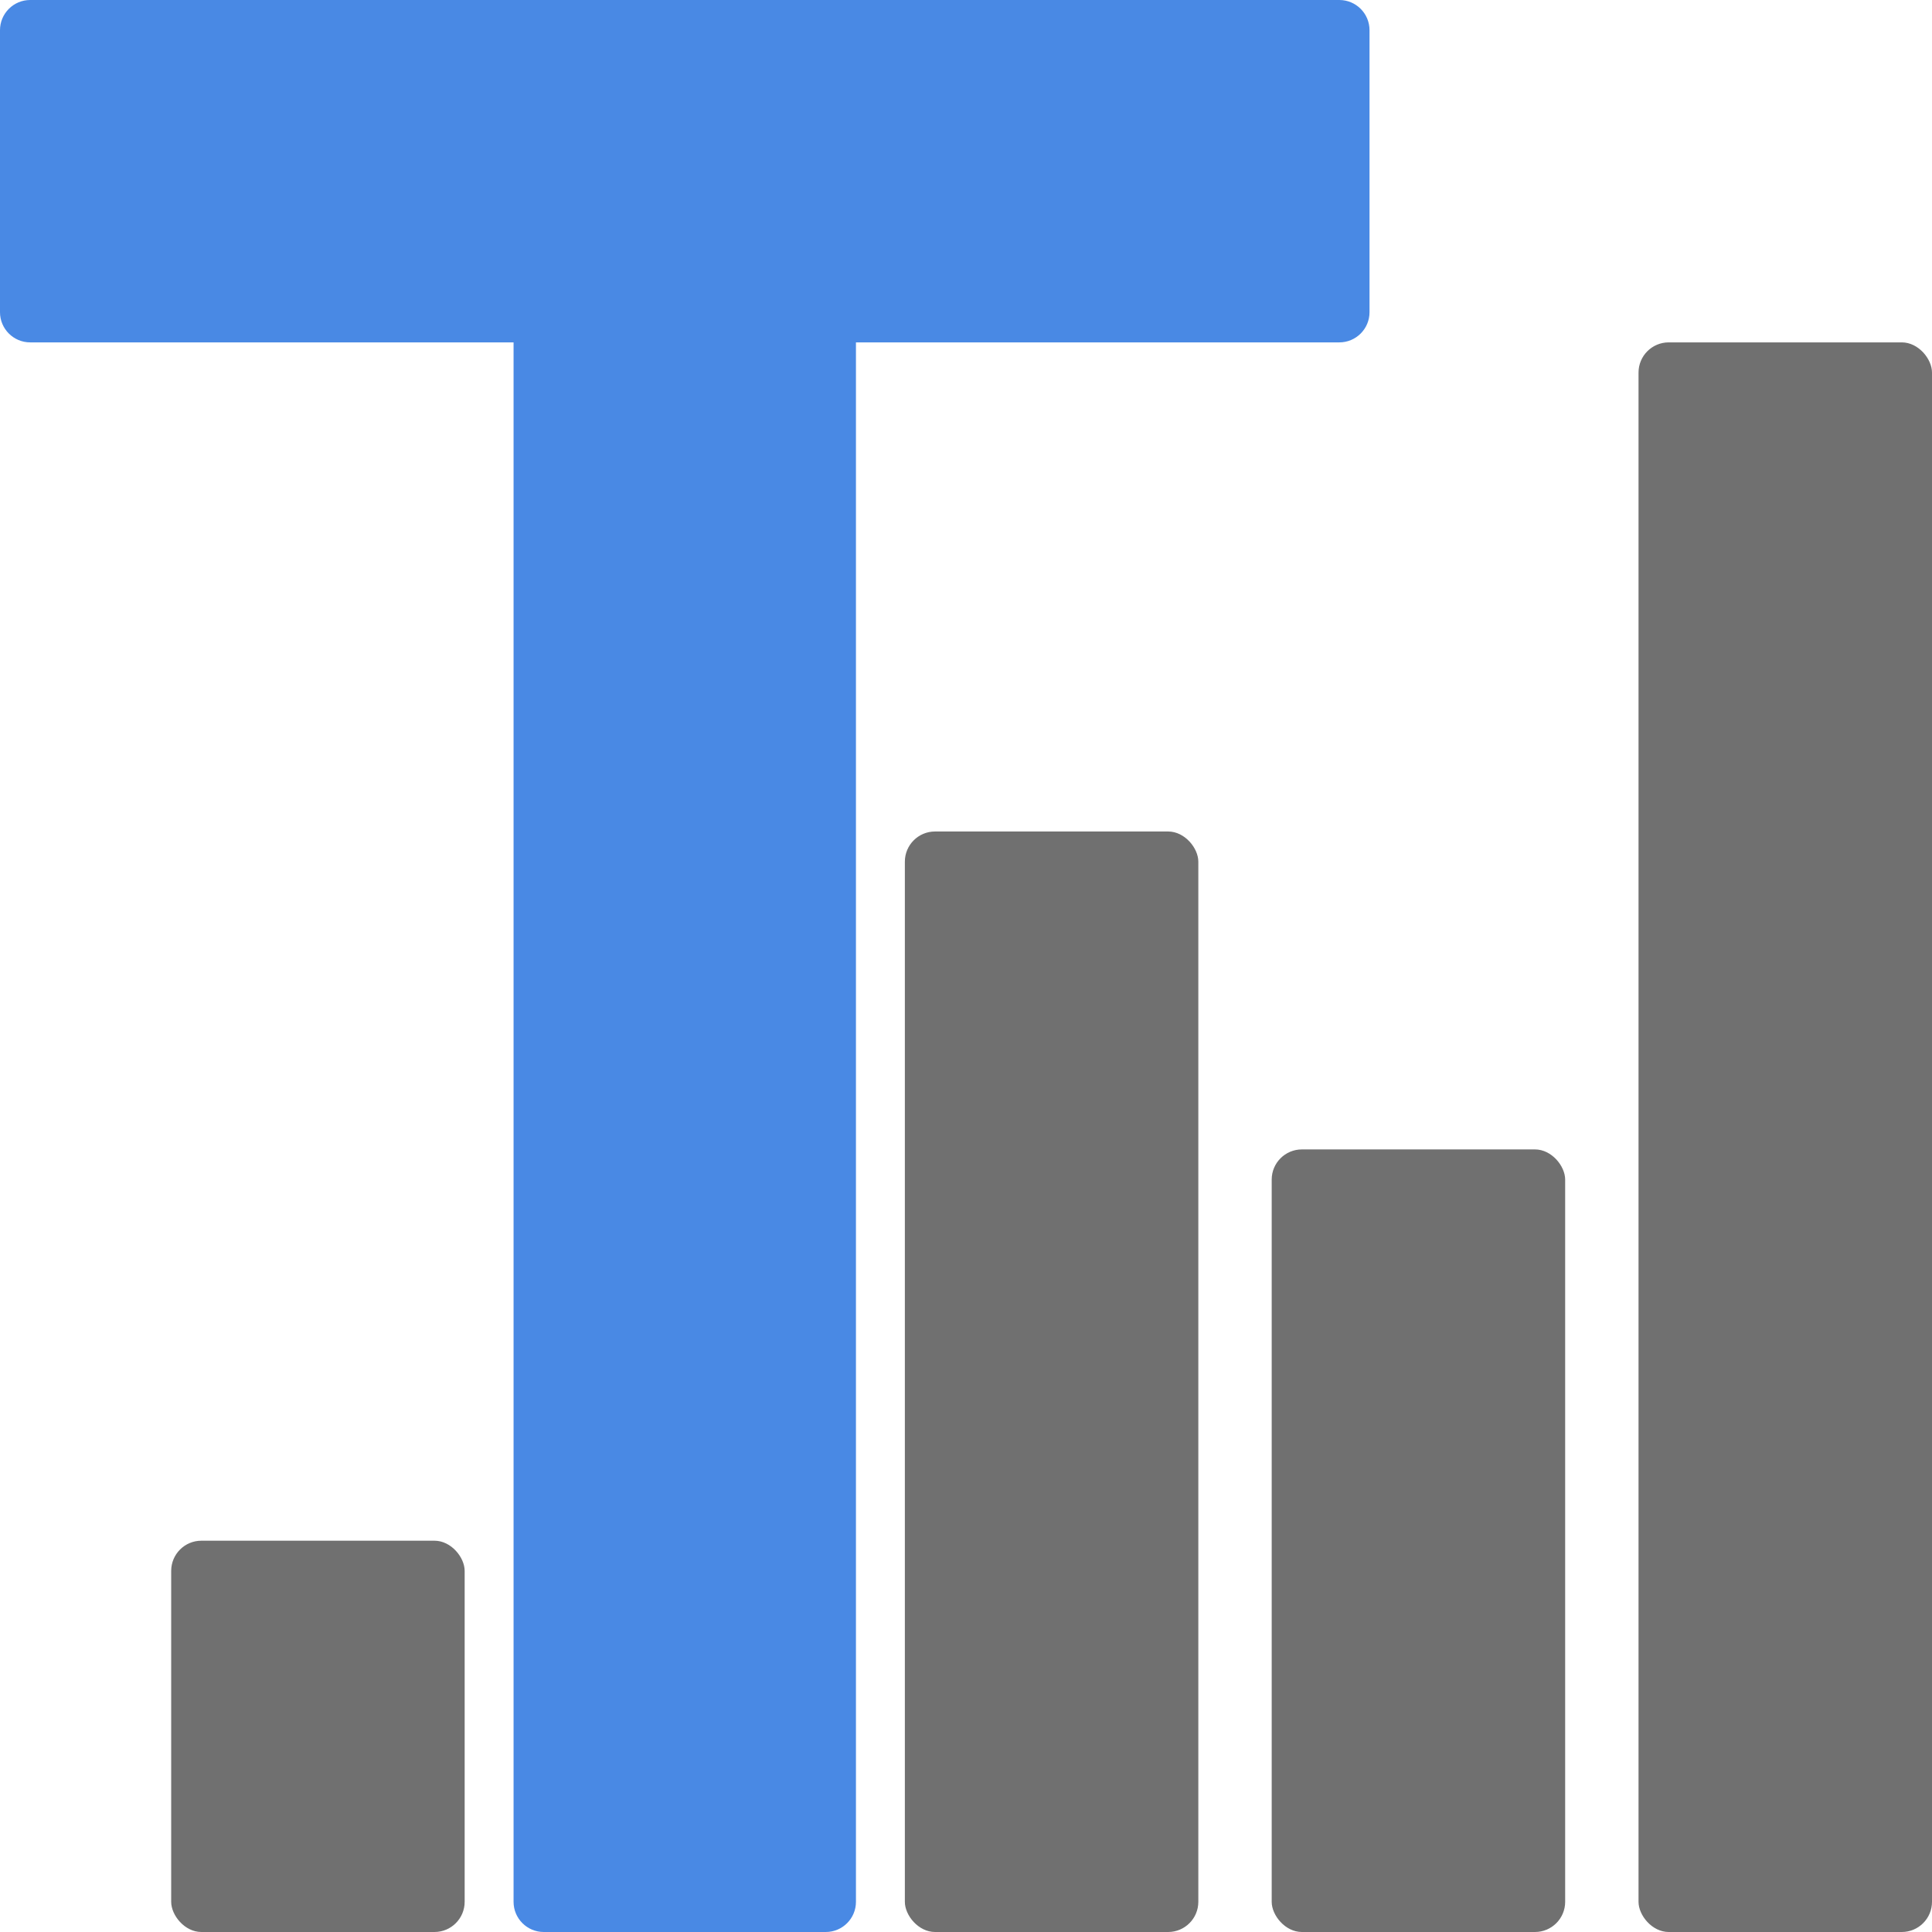 <?xml version="1.0" encoding="UTF-8"?>
<svg width="512px" height="512px" viewBox="0 0 512 512" version="1.1" xmlns="http://www.w3.org/2000/svg" xmlns:xlink="http://www.w3.org/1999/xlink">
    <title>Logo</title>
    <g id="Logo" stroke="none" stroke-width="1" fill="none" fill-rule="evenodd">
        <g id="Group">
            <path d="M354.937,0 C359.355,-3.22053779e-14 362.937,3.582 362.937,8 L362.937,82.734 C362.937,87.152 359.355,90.734 354.937,90.734 L226.835,90.734 L226.835,504 C226.835,508.418 223.254,512 218.835,512 L144.101,512 C139.683,512 136.101,508.418 136.101,504 L136.101,90.734 L8,90.734 C3.582,90.734 -5.05852902e-15,87.152 0,82.734 L0,8 C-5.41083001e-16,3.582 3.582,5.41083001e-16 8,0 L354.937,0 Z" id="Combined-Shape" fill="#4989E4"></path>
            <rect id="Rectangle" fill="#707070" x="239.797" y="220.354" width="77.772" height="291.646" rx="8"></rect>
            <rect id="Rectangle" fill="#707070" x="337.013" y="304.608" width="77.772" height="207.392" rx="8"></rect>
            <rect id="Rectangle" fill="#707070" x="45.367" y="408.304" width="77.772" height="103.696" rx="8"></rect>
            <rect id="Rectangle" fill="#707070" x="434.228" y="90.734" width="77.772" height="421.266" rx="8"></rect>
        </g>
    </g>
</svg>